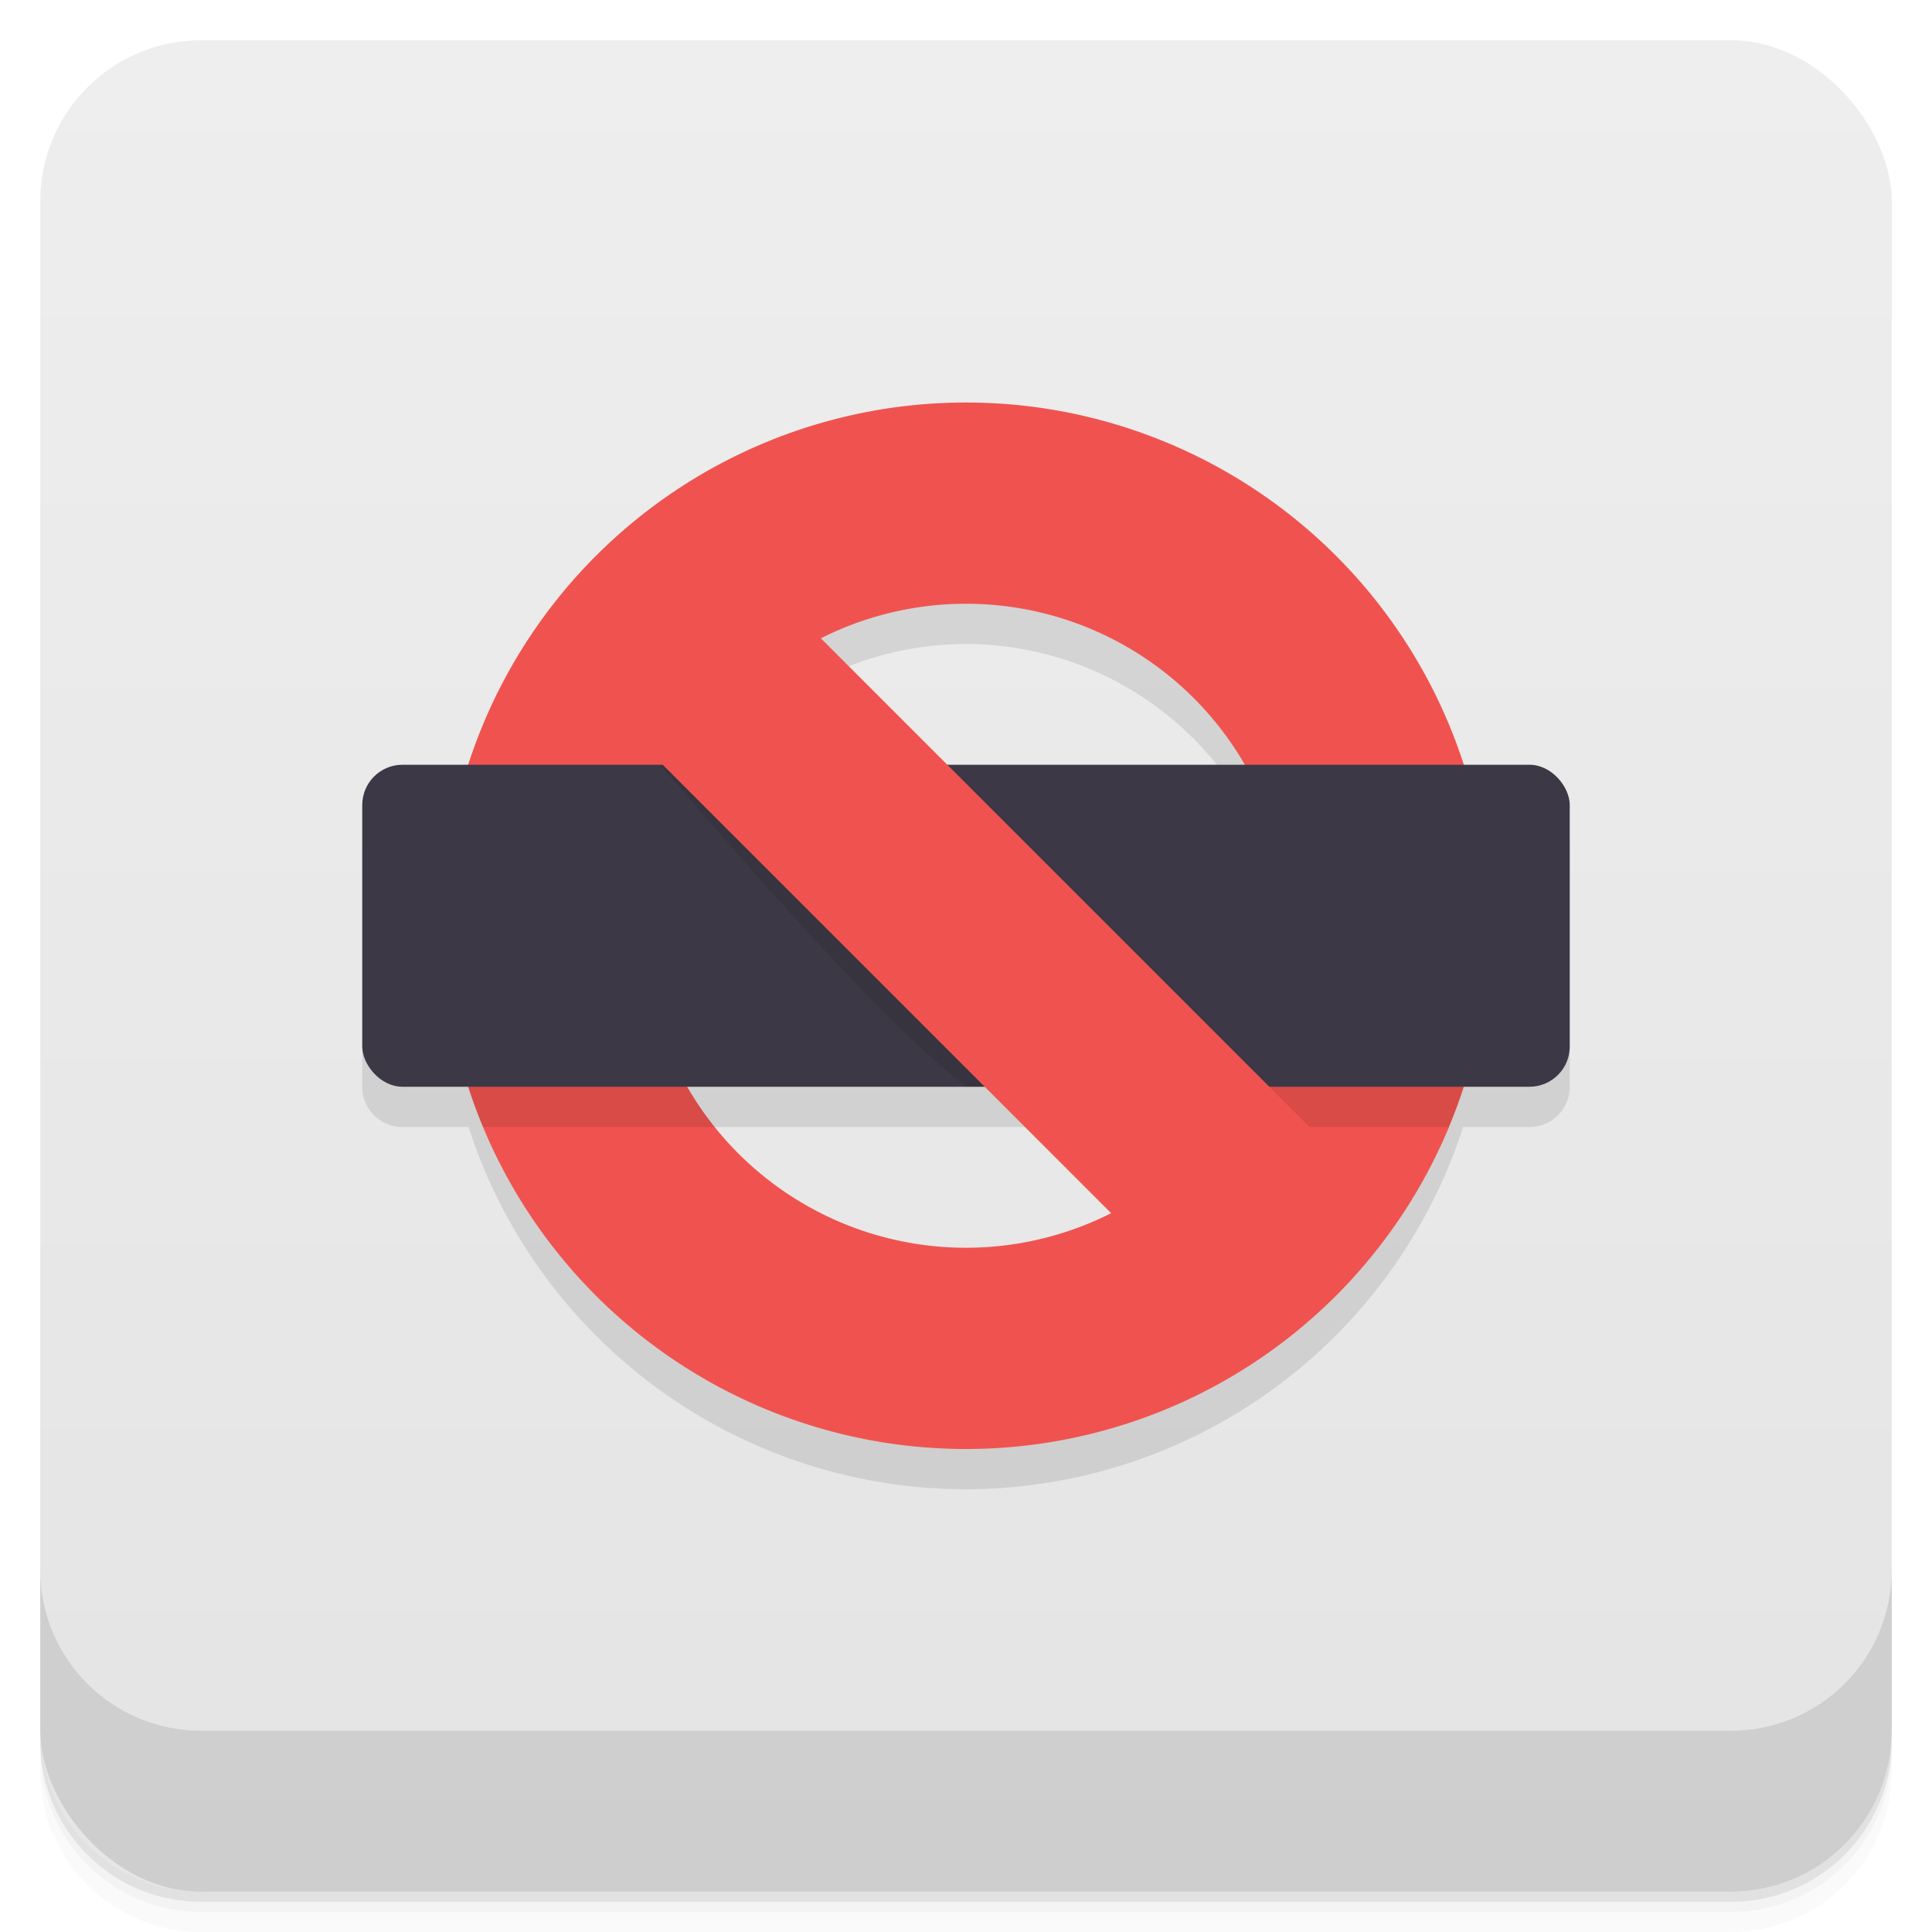 <svg version="1.1" viewBox="0 0 48 48" xmlns="http://www.w3.org/2000/svg">
 <defs>
  <linearGradient id="bg" x2="0" y1="1" y2="47" gradientUnits="userSpaceOnUse">
   <stop style="stop-color:#eee" offset="0"/>
   <stop style="stop-color:#e4e4e4" offset="1"/>
  </linearGradient>
 </defs>
 <path d="m1 43v0.25c0 2.216 1.784 4 4 4h38c2.216 0 4-1.784 4-4v-0.25c0 2.216-1.784 4-4 4h-38c-2.216 0-4-1.784-4-4zm0 0.5v0.5c0 2.216 1.784 4 4 4h38c2.216 0 4-1.784 4-4v-0.5c0 2.216-1.784 4-4 4h-38c-2.216 0-4-1.784-4-4z" style="opacity:.02"/>
 <path d="m1 43.25v0.25c0 2.216 1.784 4 4 4h38c2.216 0 4-1.784 4-4v-0.25c0 2.216-1.784 4-4 4h-38c-2.216 0-4-1.784-4-4z" style="opacity:.05"/>
 <path d="m1 43v0.25c0 2.216 1.784 4 4 4h38c2.216 0 4-1.784 4-4v-0.25c0 2.216-1.784 4-4 4h-38c-2.216 0-4-1.784-4-4z" style="opacity:.1"/>
 <rect x="1" y="1" width="46" height="46" rx="4" style="fill:url(#bg)"/>
 <path d="m1 39v4c0 2.216 1.784 4 4 4h38c2.216 0 4-1.784 4-4v-4c0 2.216-1.784 4-4 4h-38c-2.216 0-4-1.784-4-4z" style="opacity:.1"/>
 <path d="m24 11a13 13 0 0 0-12.352 9h-1.648c-0.554 0-1 0.446-1 1v6c0 0.554 0.446 1 1 1h1.639a13 13 0 0 0 12.361 9 13 13 0 0 0 12.352-9h1.648c0.554 0 1-0.446 1-1v-6c0-0.554-0.446-1-1-1h-1.639a13 13 0 0 0-12.361-9zm0 5a8 8 0 0 1 6.916 4h-13.836a8 8 0 0 1 6.92-4zm-6.916 12h13.836a8 8 0 0 1-6.92 4 8 8 0 0 1-6.916-4z" style="enable-background:new;opacity:.1;paint-order:normal"/>
 <path d="m24 10a13 13 0 0 0-13 13 13 13 0 0 0 13 13 13 13 0 0 0 13-13 13 13 0 0 0-13-13zm0 5a8 8 0 0 1 8 8 8 8 0 0 1-8 8 8 8 0 0 1-8-8 8 8 0 0 1 8-8z" style="enable-background:new;fill:#f0534f;paint-order:normal"/>
 <path d="m11 23c6.19e-4 1.716 0.341 3.416 1.002 5h5.754c-1.136-1.419-1.756-3.182-1.756-5zm21 0c-0.003 1.819-0.625 3.582-1.764 5h5.752c0.664-1.583 1.008-3.283 1.012-5z" style="enable-background:new;opacity:.1;paint-order:normal"/>
 <rect x="9" y="19" width="30" height="8" ry="1" style="enable-background:new;fill:#3d3846;paint-order:normal"/>
 <path d="m16.4 19c2.35 2.727 5.6 6.444 7.6 8h6.537l-8-8z" style="opacity:.1;paint-order:normal"/>
 <rect transform="rotate(45)" x="21.234" y="-3.207" width="24" height="5" style="fill:#f0534f;paint-order:normal"/>
</svg>
